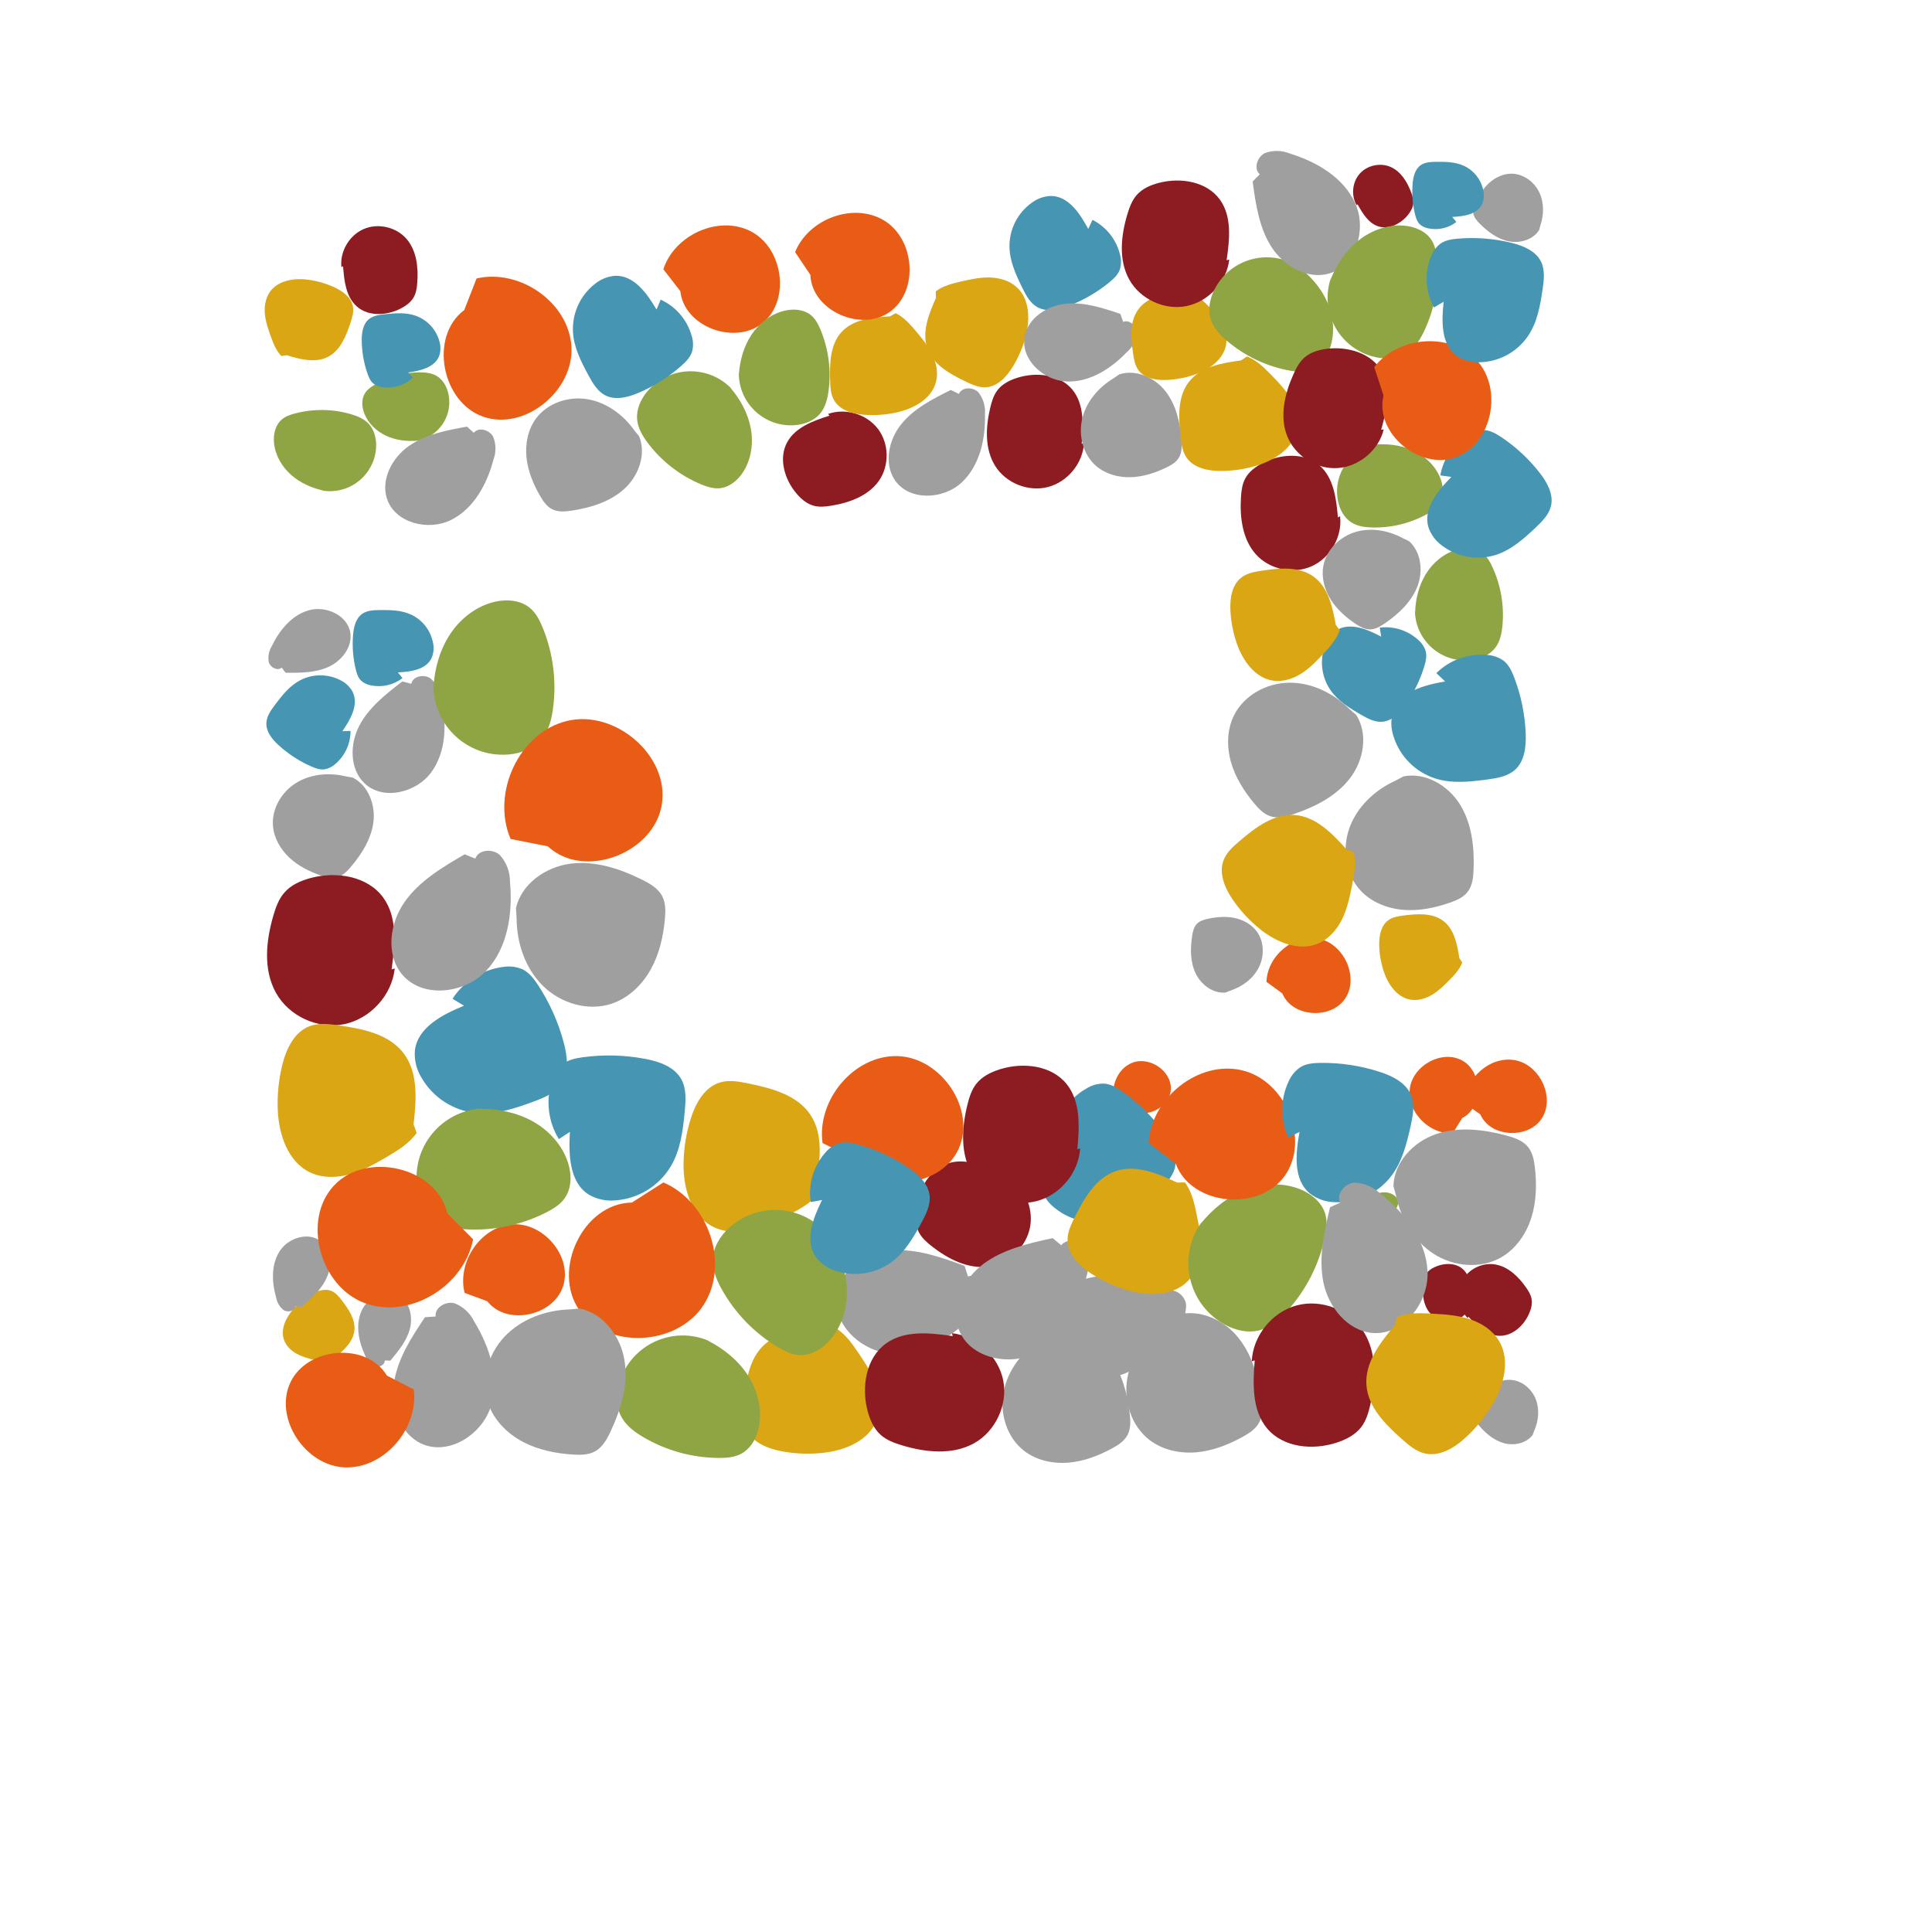 <?xml version="1.0" ?>
<svg xmlns="http://www.w3.org/2000/svg" version="1.1" width="600" height="600">
  <defs/>
  <g>
    <path d="M 351.184 344.442 C 355.713 347.84 363.333 343.917 363.615 338.299 C 363.896 332.681 357.177 328.065 351.843 329.968 C 346.509 331.872 344.093 339.112 346.864 344.058 L 351.184 344.442" stroke-width="0.6" fill="rgb(233, 92, 21)" opacity="1.0"/>
    <path d="M 123.554 208.823 C 127.537 208.633 132.275 207.993 134.018 204.392 C 134.656 202.932 134.825 201.31 134.502 199.749 C 133.806 195.867 131.272 192.563 127.704 190.885 C 124.673 189.469 121.233 189.424 117.908 189.459 C 116.041 189.481 114.057 189.564 112.521 190.609 C 110.486 192.018 109.846 194.724 109.646 197.191 C 109.348 200.801 109.636 204.436 110.499 207.954 C 110.8 209.169 111.196 210.42 112.069 211.317 C 112.922 212.109 113.988 212.636 115.137 212.834 C 118.596 213.567 122.203 212.746 125.004 210.587 L 123.554 208.823" stroke-width="0.6" fill="rgb(70, 150, 179)" opacity="1.0"/>
    <path d="M 456.012 408.901 C 458.639 411.687 461.668 414.664 465.49 414.843 C 469.596 415.032 473.19 411.761 474.855 408.003 C 475.498 406.554 475.933 404.947 475.647 403.388 C 475.412 402.107 474.714 400.963 473.97 399.894 C 471.628 396.52 468.428 393.384 464.381 392.69 C 460.302 391.994 455.88 394.194 453.996 397.883 C 452.111 401.571 452.871 406.445 455.814 409.362 L 456.012 408.901" stroke-width="0.6" fill="rgb(140, 28, 33)" opacity="1.0"/>
    <path d="M 88.704 208.933 C 93.191 208.977 97.861 208.973 101.958 207.135 C 106.055 205.296 109.443 201.039 108.808 196.594 C 108.013 191.109 101.259 188.015 95.916 189.523 C 90.572 191.032 86.729 195.773 84.348 200.782 C 83.456 202.258 83.149 204.015 83.489 205.707 C 83.998 207.326 86.199 208.45 87.49 207.336 L 88.704 208.933" stroke-width="0.6" fill="rgb(159, 159, 159)" opacity="1.0"/>
    <path d="M 382.021 307.673 C 385.758 306.469 389.163 303.959 390.935 300.458 C 392.708 296.958 392.636 292.452 390.305 289.276 C 388.654 287.032 386.033 285.616 383.3 285.064 C 380.567 284.513 377.724 284.761 375.003 285.372 C 373.819 285.639 372.596 286.004 371.741 286.861 C 370.761 287.843 370.442 289.288 370.232 290.664 C 369.637 294.548 369.615 298.672 371.288 302.228 C 372.961 305.785 376.673 308.592 380.578 308.244 L 382.021 307.673" stroke-width="0.6" fill="rgb(159, 159, 159)" opacity="1.0"/>
    <path d="M 103.866 421.713 C 106.651 419.447 109.65 416.807 110.052 413.245 C 110.448 409.782 108.266 406.602 106.143 403.836 C 105.278 402.713 104.356 401.553 103.064 400.973 C 100.88 399.991 98.319 400.935 96.284 402.191 C 94.396 403.357 92.684 404.787 91.201 406.439 C 88.794 409.121 86.972 412.903 88.254 416.269 C 88.944 418.088 90.465 419.505 92.172 420.442 C 93.88 421.379 95.787 421.885 97.676 422.358 C 99.566 422.832 101.433 423.256 103.304 422.92 L 103.866 421.713" stroke-width="0.6" fill="rgb(218, 166, 20)" opacity="1.0"/>
    <path d="M 99.782 152.299 C 107.583 153.771 115.1 148.64 116.572 140.839 C 116.698 140.171 116.777 139.495 116.807 138.816 C 116.922 136.235 116.269 133.518 114.51 131.627 C 113.024 130.03 110.916 129.172 108.82 128.574 C 103.205 126.979 97.267 126.917 91.62 128.394 C 90.128 128.787 88.622 129.309 87.456 130.325 C 85.498 132.028 84.85 134.854 85.084 137.441 C 85.428 141.281 87.479 144.863 90.357 147.431 C 93.235 149.998 96.884 151.607 100.657 152.408 L 99.782 152.299" stroke-width="0.6" fill="rgb(143, 165, 67)" opacity="1.0"/>
    <path d="M 459.737 346.085 C 462.804 353.266 474.612 353.835 478.823 347.318 C 483.034 340.8 478.19 330.653 470.505 329.249 C 462.82 327.845 454.941 334.828 454.841 342.646 L 459.737 346.085" stroke-width="0.6" fill="rgb(233, 92, 21)" opacity="1.0"/>
    <path d="M 106.32 227.081 C 108.853 223.429 111.5 218.803 109.496 214.819 C 108.637 213.264 107.317 212.014 105.717 211.242 C 101.811 209.224 97.17 209.225 93.264 211.244 C 89.956 212.965 87.584 215.977 85.359 218.942 C 84.112 220.609 82.84 222.421 82.723 224.488 C 82.589 227.245 84.549 229.645 86.595 231.496 C 89.587 234.208 92.998 236.418 96.696 238.041 C 97.975 238.599 99.351 239.097 100.736 238.934 C 102.016 238.716 103.205 238.13 104.158 237.248 C 107.153 234.685 108.873 230.937 108.863 226.995 L 106.32 227.081" stroke-width="0.6" fill="rgb(70, 150, 179)" opacity="1.0"/>
    <path d="M 106.55 82.682 C 106.873 87.169 107.418 92.129 110.765 95.131 C 114.362 98.353 120.063 98.044 124.37 95.86 C 126.031 95.019 127.62 93.878 128.518 92.247 C 129.256 90.906 129.47 89.347 129.587 87.821 C 129.961 83.011 129.378 77.779 126.209 74.142 C 123.013 70.478 117.354 69.197 112.898 71.155 C 108.443 73.112 105.515 78.113 106.028 82.955 L 106.55 82.682" stroke-width="0.6" fill="rgb(140, 28, 33)" opacity="1.0"/>
    <path d="M 93.594 405.963 C 96.646 403.31 99.793 400.515 101.457 396.825 C 103.121 393.135 102.86 388.238 99.775 385.62 C 95.958 382.396 89.554 384.348 86.851 388.561 C 84.149 392.773 84.393 398.269 85.782 403.07 C 86.063 404.6 86.907 405.968 88.148 406.906 C 89.459 407.693 91.616 407.136 91.82 405.612 L 93.594 405.963" stroke-width="0.6" fill="rgb(159, 159, 159)" opacity="1.0"/>
    <path d="M 478.37 70.053 C 479.531 66.661 479.556 62.798 477.963 59.588 C 476.371 56.378 473.035 53.968 469.437 53.938 C 466.893 53.92 464.424 55.063 462.527 56.761 C 460.63 58.46 459.258 60.675 458.218 63 C 457.766 64.012 457.365 65.106 457.524 66.2 C 457.707 67.454 458.59 68.476 459.482 69.383 C 461.999 71.941 465.004 74.21 468.52 74.93 C 472.037 75.65 476.119 74.469 477.999 71.421 L 478.37 70.053" stroke-width="0.6" fill="rgb(159, 159, 159)" opacity="1.0"/>
    <path d="M 88.989 110.31 C 93.216 111.598 97.971 112.848 101.884 110.814 C 105.693 108.84 107.443 104.429 108.809 100.362 C 109.362 98.708 109.914 96.97 109.619 95.253 C 109.122 92.348 106.401 90.381 103.721 89.166 C 101.234 88.037 98.598 87.271 95.894 86.891 C 91.502 86.273 86.39 87.009 83.832 90.63 C 82.448 92.582 82.045 95.108 82.261 97.495 C 82.476 99.882 83.268 102.177 84.082 104.432 C 84.896 106.686 85.744 108.884 87.371 110.565 L 88.989 110.31" stroke-width="0.6" fill="rgb(218, 166, 20)" opacity="1.0"/>
    <path d="M 128.532 137.002 C 135.209 136.374 140.113 130.453 139.485 123.776 C 139.431 123.204 139.337 122.637 139.203 122.079 C 138.693 119.957 137.528 117.903 135.659 116.78 C 134.079 115.83 132.168 115.626 130.326 115.63 C 125.396 115.648 120.56 116.985 116.321 119.503 C 115.202 120.17 114.101 120.946 113.392 122.043 C 112.2 123.883 112.335 126.329 113.129 128.374 C 114.306 131.412 116.807 133.84 119.744 135.252 C 122.68 136.664 126.018 137.117 129.268 136.886 L 128.532 137.002" stroke-width="0.6" fill="rgb(143, 165, 67)" opacity="1.0"/>
    <path d="M 398.251 308.522 C 401.255 315.919 413.314 316.717 417.737 310.132 C 422.16 303.547 417.394 293.087 409.565 291.512 C 401.736 289.936 393.555 296.929 393.31 304.919 L 398.251 308.522" stroke-width="0.6" fill="rgb(233, 92, 21)" opacity="1.0"/>
    <path d="M 126.744 115.685 C 130.556 115.149 135.053 114.114 136.409 110.498 C 136.893 109.038 136.912 107.464 136.463 105.993 C 135.451 102.323 132.722 99.371 129.143 98.074 C 126.104 96.982 122.794 97.244 119.601 97.571 C 117.808 97.758 115.909 98.014 114.525 99.154 C 112.693 100.69 112.318 103.347 112.344 105.736 C 112.377 109.232 112.977 112.701 114.118 116.006 C 114.515 117.147 115.007 118.315 115.925 119.1 C 116.816 119.786 117.887 120.198 119.008 120.285 C 122.398 120.684 125.793 119.575 128.294 117.252 L 126.744 115.685" stroke-width="0.6" fill="rgb(70, 150, 179)" opacity="1.0"/>
    <path d="M 421.596 63.43 C 423.165 66.279 425.024 69.372 428.13 70.332 C 431.467 71.361 435.119 69.434 437.288 66.697 C 438.124 65.642 438.824 64.412 438.92 63.069 C 438.999 61.965 438.668 60.876 438.283 59.838 C 437.075 56.565 435.109 53.305 431.928 51.874 C 428.72 50.434 424.615 51.304 422.281 53.937 C 419.946 56.57 419.535 60.741 421.336 63.767 L 421.596 63.43" stroke-width="0.6" fill="rgb(140, 28, 33)" opacity="1.0"/>
    <path d="M 121.222 422.567 C 123.704 419.606 126.255 416.497 127.271 412.766 C 128.288 409.035 127.307 404.454 124.003 402.446 C 119.919 399.977 114.169 402.779 112.251 407.158 C 110.333 411.538 111.387 416.687 113.418 421.009 C 113.912 422.41 114.914 423.575 116.225 424.273 C 117.58 424.82 119.532 423.97 119.496 422.502 L 121.222 422.567" stroke-width="0.6" fill="rgb(159, 159, 159)" opacity="1.0"/>
    <path d="M 476.436 444.398 C 477.815 441.326 478.172 437.715 476.96 434.575 C 475.747 431.435 472.836 428.893 469.473 428.554 C 467.095 428.317 464.688 429.174 462.767 430.598 C 460.846 432.022 459.371 433.976 458.197 436.06 C 457.687 436.968 457.218 437.957 457.273 438.993 C 457.335 440.182 458.073 441.215 458.828 442.139 C 460.962 444.749 463.576 447.132 466.803 448.109 C 470.029 449.086 473.95 448.333 475.971 445.646 L 476.436 444.398" stroke-width="0.6" fill="rgb(159, 159, 159)" opacity="1.0"/>
    <path d="M 453.211 297.57 C 452.559 293.296 451.648 288.574 448.197 285.984 C 444.844 283.46 440.213 283.784 436.047 284.3 C 434.355 284.513 432.588 284.762 431.198 285.749 C 428.847 287.417 428.264 290.65 428.327 293.528 C 428.384 296.199 428.824 298.848 429.634 301.394 C 430.948 305.529 433.761 309.727 438.037 310.45 C 440.345 310.843 442.744 310.13 444.758 308.929 C 446.772 307.728 448.461 306.059 450.105 304.386 C 451.749 302.714 453.328 301.036 454.121 298.889 L 453.211 297.57" stroke-width="0.6" fill="rgb(218, 166, 20)" opacity="1.0"/>
    <path d="M 425.46 371.944 C 423.364 373.789 423.162 376.984 425.007 379.079 C 425.165 379.259 425.335 379.427 425.517 379.582 C 426.208 380.172 427.103 380.578 428.007 380.499 C 428.772 380.433 429.465 380.034 430.085 379.582 C 431.741 378.369 433.043 376.736 433.854 374.85 C 434.068 374.352 434.249 373.821 434.219 373.278 C 434.17 372.367 433.527 371.576 432.759 371.081 C 431.619 370.346 430.182 370.14 428.848 370.383 C 427.513 370.626 426.278 371.29 425.24 372.163 L 425.46 371.944" stroke-width="0.6" fill="rgb(143, 165, 67)" opacity="1.0"/>
    <path d="M 454.089 347.222 C 460.602 343.967 460.474 332.945 454.173 329.389 C 447.873 325.834 438.698 330.907 437.82 338.138 C 436.941 345.369 443.879 352.313 451.161 351.97 L 454.089 347.222" stroke-width="0.6" fill="rgb(233, 92, 21)" opacity="1.0"/>
    <path d="M 451.006 67.374 C 454.527 67.204 458.716 66.636 460.255 63.451 C 460.818 62.16 460.967 60.725 460.681 59.346 C 460.064 55.914 457.822 52.994 454.666 51.512 C 451.985 50.262 448.944 50.224 446.005 50.256 C 444.353 50.276 442.6 50.351 441.242 51.276 C 439.443 52.523 438.879 54.915 438.703 57.096 C 438.441 60.288 438.698 63.502 439.463 66.612 C 439.73 67.686 440.081 68.792 440.852 69.585 C 441.608 70.285 442.55 70.75 443.566 70.924 C 446.625 71.571 449.813 70.843 452.289 68.933 L 451.006 67.374" stroke-width="0.6" fill="rgb(70, 150, 179)" opacity="1.0"/>
    <path d="M 456.9 402.473 C 456.796 399.546 456.558 396.305 454.452 394.273 C 452.187 392.091 448.47 392.157 445.616 393.477 C 444.515 393.985 443.454 394.689 442.832 395.729 C 442.32 396.584 442.143 397.594 442.031 398.584 C 441.674 401.705 441.93 405.123 443.906 407.565 C 445.899 410.025 449.551 410.992 452.496 409.824 C 455.441 408.655 457.465 405.471 457.246 402.308 L 456.9 402.473" stroke-width="0.6" fill="rgb(140, 28, 33)" opacity="1.0"/>
    <path d="M 124.954 211.628 C 119.86 215.531 114.603 219.648 111.607 225.328 C 108.611 231.008 108.544 238.788 113.174 243.236 C 118.901 248.714 129.234 246.251 133.925 239.845 C 138.617 233.44 138.77 224.713 137.04 216.974 C 136.745 214.525 135.542 212.275 133.67 210.669 C 131.67 209.293 128.201 209.965 127.727 212.358 L 124.954 211.628" stroke-width="0.6" fill="rgb(159, 159, 159)" opacity="1.0"/>
    <path d="M 107.458 241.121 C 102.279 239.852 96.552 240.329 92.009 243.115 C 87.465 245.901 84.339 251.163 84.772 256.498 C 85.083 260.269 87.106 263.773 89.874 266.358 C 92.642 268.943 96.106 270.681 99.688 271.913 C 101.248 272.448 102.922 272.896 104.521 272.514 C 106.355 272.077 107.752 270.633 108.976 269.192 C 112.431 265.123 115.393 260.369 115.992 255.064 C 116.592 249.759 114.298 243.868 109.534 241.489 L 107.458 241.121" stroke-width="0.6" fill="rgb(159, 159, 159)" opacity="1.0"/>
    <path d="M 290.673 92.52 C 288.435 97.537 286.165 103.21 288.075 108.349 C 289.925 113.35 295.098 116.185 299.907 118.495 C 301.862 119.43 303.922 120.378 306.085 120.277 C 309.744 120.109 312.588 117.053 314.498 113.934 C 316.272 111.039 317.621 107.905 318.504 104.627 C 319.94 99.304 319.816 92.884 315.741 89.174 C 313.545 87.168 310.49 86.283 307.513 86.183 C 304.535 86.083 301.582 86.708 298.676 87.367 C 295.77 88.025 292.929 88.734 290.606 90.485 L 290.673 92.52" stroke-width="0.6" fill="rgb(218, 166, 20)" opacity="1.0"/>
    <path d="M 227.532 121.096 C 221.013 113.889 209.886 113.332 202.679 119.851 C 202.062 120.409 201.485 121.01 200.953 121.65 C 198.932 124.082 197.558 127.215 197.875 130.36 C 198.143 133.017 199.564 135.413 201.166 137.548 C 205.462 143.256 211.208 147.71 217.807 150.447 C 219.553 151.168 221.408 151.772 223.297 151.644 C 226.467 151.432 229.189 149.155 230.874 146.459 C 233.38 142.459 234.03 137.449 233.122 132.816 C 232.215 128.182 229.846 123.914 226.76 120.342 L 227.532 121.096" stroke-width="0.6" fill="rgb(143, 165, 67)" opacity="1.0"/>
    <path d="M 211.283 90.425 C 212.454 101.592 228.435 107.378 236.982 100.208 C 245.529 93.039 243.175 77.045 233.212 71.859 C 223.25 66.674 209.466 72.928 206.015 83.626 L 211.283 90.425" stroke-width="0.6" fill="rgb(233, 92, 21)" opacity="1.0"/>
    <path d="M 203.891 96.124 C 200.934 91.119 196.883 85.446 191.053 85.651 C 188.736 85.823 186.53 86.709 184.738 88.188 C 180.207 91.728 177.672 97.245 177.938 102.989 C 178.176 107.861 180.461 112.326 182.769 116.589 C 184.069 118.982 185.527 121.483 187.92 122.751 C 191.123 124.416 195.046 123.399 198.364 121.977 C 203.221 119.903 207.711 117.057 211.659 113.548 C 213.021 112.333 214.364 110.97 214.927 109.235 C 215.367 107.594 215.321 105.861 214.793 104.247 C 213.383 99.287 209.868 95.196 205.178 93.054 L 203.891 96.124" stroke-width="0.6" fill="rgb(70, 150, 179)" opacity="1.0"/>
    <path d="M 257.619 129.081 C 252.537 130.697 246.97 132.701 244.438 137.391 C 241.72 142.431 243.657 148.917 247.368 153.277 C 248.799 154.958 250.554 156.474 252.683 157.056 C 254.433 157.536 256.29 157.35 258.081 157.062 C 263.73 156.16 269.599 154.037 272.914 149.376 C 276.251 144.676 276.16 137.797 272.668 133.204 C 269.176 128.611 262.6 126.622 257.16 128.555 L 257.619 129.081" stroke-width="0.6" fill="rgb(140, 28, 33)" opacity="1.0"/>
    <path d="M 295.284 121.108 C 289.655 123.897 283.828 126.861 279.879 131.753 C 275.93 136.644 274.398 144.105 278.007 149.252 C 282.475 155.595 292.867 155.177 298.582 149.908 C 304.297 144.639 306.089 136.285 305.887 128.524 C 306.066 126.115 305.335 123.727 303.838 121.831 C 302.177 120.132 298.717 120.123 297.811 122.333 L 295.284 121.108" stroke-width="0.6" fill="rgb(159, 159, 159)" opacity="1.0"/>
    <path d="M 196.984 133.64 C 193.524 128.755 188.315 124.95 182.413 123.973 C 176.51 122.996 169.989 125.161 166.434 130.005 C 163.926 133.433 163.065 137.893 163.513 142.121 C 163.96 146.349 165.622 150.37 167.755 154.049 C 168.684 155.649 169.775 157.26 171.412 158.112 C 173.289 159.089 175.536 158.892 177.634 158.569 C 183.557 157.657 189.565 155.802 193.974 151.742 C 198.382 147.683 200.768 140.999 198.475 135.478 L 196.984 133.64" stroke-width="0.6" fill="rgb(159, 159, 159)" opacity="1.0"/>
    <path d="M 276.385 98.244 C 270.976 98.553 264.978 99.13 261.338 103.128 C 257.793 107.012 257.649 112.827 257.8 118.086 C 257.865 120.222 257.966 122.455 259.033 124.306 C 260.835 127.436 264.8 128.546 268.397 128.809 C 271.736 129.054 275.093 128.818 278.365 128.109 C 283.678 126.959 289.248 123.946 290.656 118.698 C 291.42 115.865 290.814 112.789 289.555 110.134 C 288.295 107.479 286.412 105.175 284.521 102.926 C 282.629 100.678 280.723 98.509 278.138 97.265 L 276.385 98.244" stroke-width="0.6" fill="rgb(218, 166, 20)" opacity="1.0"/>
    <path d="M 229.467 115.177 C 229.053 124.093 235.946 131.656 244.861 132.07 C 245.625 132.105 246.39 132.086 247.15 132.013 C 250.041 131.736 252.964 130.582 254.792 128.328 C 256.337 126.422 256.961 123.941 257.298 121.513 C 258.191 115.013 257.328 108.392 254.797 102.338 C 254.126 100.739 253.307 99.144 251.994 98.005 C 249.79 96.093 246.542 95.816 243.699 96.482 C 239.478 97.468 235.813 100.313 233.406 103.921 C 231 107.528 229.782 111.843 229.483 116.169 L 229.467 115.177" stroke-width="0.6" fill="rgb(143, 165, 67)" opacity="1.0"/>
    <path d="M 251.679 85.377 C 252.081 96.498 267.492 103.302 276.429 96.791 C 285.365 90.28 284.121 74.306 274.62 68.503 C 265.12 62.701 251.067 67.952 246.93 78.298 L 251.679 85.377" stroke-width="0.6" fill="rgb(233, 92, 21)" opacity="1.0"/>
    <path d="M 337.965 71.101 C 335.392 66.322 331.823 60.88 326.377 60.855 C 324.209 60.929 322.118 61.674 320.392 62.987 C 316.033 66.121 313.464 71.173 313.499 76.542 C 313.54 81.096 315.506 85.346 317.501 89.408 C 318.625 91.689 319.892 94.076 322.077 95.348 C 325.004 97.02 328.702 96.217 331.849 95.014 C 336.457 93.259 340.751 90.77 344.565 87.643 C 345.88 86.561 347.184 85.339 347.773 83.741 C 348.245 82.227 348.266 80.609 347.833 79.083 C 346.702 74.404 343.575 70.457 339.279 68.285 L 337.965 71.101" stroke-width="0.6" fill="rgb(70, 150, 179)" opacity="1.0"/>
    <path d="M 335.924 137.817 C 336.426 132.02 336.738 125.573 333.075 121.057 C 329.136 116.208 321.791 115.443 315.844 117.355 C 313.551 118.092 311.289 119.225 309.81 121.126 C 308.595 122.688 308.004 124.636 307.544 126.561 C 306.086 132.63 305.766 139.431 309.073 144.723 C 312.41 150.054 319.378 152.842 325.467 151.249 C 331.557 149.656 336.316 143.864 336.647 137.574 L 335.924 137.817" stroke-width="0.6" fill="rgb(140, 28, 33)" opacity="1.0"/>
    <path d="M 347.949 97.493 C 342.442 95.622 336.691 93.734 330.901 94.339 C 325.112 94.943 319.215 98.812 318.196 104.542 C 316.954 111.618 324.016 118.163 331.207 118.471 C 338.397 118.779 345.05 114.497 350.01 109.295 C 351.707 107.838 352.796 105.799 353.063 103.578 C 353.092 101.378 350.838 99.103 348.797 99.951 L 347.949 97.493" stroke-width="0.6" fill="rgb(159, 159, 159)" opacity="1.0"/>
    <path d="M 345.831 117.485 C 341.194 120.258 337.405 124.68 336.114 129.924 C 334.823 135.168 336.317 141.188 340.428 144.725 C 343.338 147.222 347.291 148.308 351.128 148.2 C 354.964 148.093 358.699 146.878 362.159 145.215 C 363.664 144.49 365.19 143.621 366.071 142.207 C 367.082 140.586 367.06 138.55 366.916 136.639 C 366.509 131.246 365.259 125.709 361.913 121.458 C 358.567 117.207 352.719 114.594 347.59 116.271 L 345.831 117.485" stroke-width="0.6" fill="rgb(159, 159, 159)" opacity="1.0"/>
    <path d="M 366.192 90.335 C 361.471 91.152 356.259 92.265 353.465 96.146 C 350.743 99.916 351.204 105.041 351.869 109.645 C 352.141 111.516 352.456 113.468 353.58 114.986 C 355.48 117.554 359.076 118.129 362.263 117.996 C 365.222 117.874 368.147 117.327 370.95 116.374 C 375.502 114.827 380.091 111.616 380.798 106.863 C 381.183 104.297 380.34 101.655 378.965 99.45 C 377.59 97.245 375.702 95.41 373.813 93.626 C 371.924 91.841 370.03 90.129 367.633 89.297 L 366.192 90.335" stroke-width="0.6" fill="rgb(218, 166, 20)" opacity="1.0"/>
    <path d="M 429.051 137.883 C 420.908 138.406 414.73 145.431 415.252 153.574 C 415.297 154.271 415.391 154.964 415.534 155.648 C 416.077 158.247 417.42 160.787 419.653 162.221 C 421.54 163.433 423.857 163.75 426.098 163.811 C 432.094 163.968 438.024 162.516 443.27 159.607 C 444.656 158.835 446.022 157.931 446.925 156.623 C 448.44 154.428 448.365 151.449 447.473 148.932 C 446.151 145.196 443.197 142.152 439.676 140.329 C 436.156 138.505 432.112 137.834 428.152 137.997 L 429.051 137.883" stroke-width="0.6" fill="rgb(143, 165, 67)" opacity="1.0"/>
    <path d="M 151.327 404.11 C 157.352 411.83 171.847 408.727 174.857 399.475 C 177.868 390.223 168.738 379.479 158.972 380.245 C 149.207 381.012 141.899 392.006 144.289 401.515 L 151.327 404.11" stroke-width="0.6" fill="rgb(233, 92, 21)" opacity="1.0"/>
    <path d="M 428.938 197.714 C 424.562 195.396 419.094 193.08 414.952 195.824 C 413.346 196.981 412.138 198.607 411.495 200.478 C 409.781 205.066 410.396 210.201 413.146 214.254 C 415.488 217.686 419.135 219.911 422.709 221.98 C 424.719 223.139 426.891 224.306 429.194 224.162 C 432.261 223.945 434.657 221.459 436.434 218.95 C 439.038 215.281 441.031 211.215 442.336 206.909 C 442.784 205.421 443.153 203.833 442.789 202.322 C 442.378 200.935 441.573 199.697 440.471 198.759 C 437.239 195.785 432.865 194.379 428.506 194.912 L 428.938 197.714" stroke-width="0.6" fill="rgb(70, 150, 179)" opacity="1.0"/>
    <path d="M 415.497 160.691 C 414.998 154.851 414.2 148.399 409.788 144.547 C 405.046 140.411 397.624 140.914 392.051 143.834 C 389.901 144.959 387.85 146.472 386.71 148.613 C 385.772 150.372 385.52 152.408 385.394 154.398 C 384.991 160.671 385.842 167.477 390.034 172.16 C 394.262 176.878 401.657 178.448 407.427 175.82 C 413.197 173.192 416.925 166.626 416.172 160.326 L 415.497 160.691" stroke-width="0.6" fill="rgb(140, 28, 33)" opacity="1.0"/>
    <path d="M 145.032 132.496 C 138.758 133.615 132.242 134.848 127.007 138.492 C 121.773 142.136 118.163 148.968 120.218 155.005 C 122.771 162.451 133.01 164.992 140.072 161.482 C 147.133 157.972 151.25 150.343 153.255 142.727 C 154.112 140.432 154.078 137.898 153.158 135.627 C 152.022 133.501 148.655 132.511 147.146 134.405 L 145.032 132.496" stroke-width="0.6" fill="rgb(159, 159, 159)" opacity="1.0"/>
    <path d="M 435.722 167.174 C 431.248 164.725 425.837 163.756 420.951 165.212 C 416.066 166.668 411.88 170.762 410.967 175.799 C 410.325 179.362 411.332 183.099 413.254 186.17 C 415.175 189.241 417.95 191.7 420.958 193.721 C 422.267 194.599 423.704 195.426 425.276 195.467 C 427.079 195.515 428.726 194.524 430.212 193.493 C 434.407 190.583 438.317 186.919 440.177 182.163 C 442.037 177.407 441.368 171.397 437.551 168.025 L 435.722 167.174" stroke-width="0.6" fill="rgb(159, 159, 159)" opacity="1.0"/>
    <path d="M 414.822 194.015 C 413.824 188.443 412.473 182.293 407.868 179.019 C 403.395 175.829 397.344 176.409 391.908 177.225 C 389.701 177.56 387.396 177.946 385.611 179.284 C 382.589 181.546 381.935 185.798 382.114 189.563 C 382.279 193.057 382.944 196.51 384.09 199.815 C 385.949 205.183 389.773 210.582 395.395 211.385 C 398.429 211.823 401.544 210.808 404.14 209.168 C 406.736 207.529 408.89 205.286 410.985 203.042 C 413.081 200.798 415.092 198.548 416.057 195.711 L 414.822 194.015" stroke-width="0.6" fill="rgb(218, 166, 20)" opacity="1.0"/>
    <path d="M 439.415 189.363 C 439.366 198.004 446.331 205.049 454.973 205.099 C 455.713 205.103 456.452 205.054 457.185 204.954 C 459.971 204.572 462.753 203.341 464.433 201.088 C 465.852 199.184 466.358 196.759 466.589 194.397 C 467.197 188.073 466.101 181.701 463.414 175.944 C 462.702 174.423 461.847 172.913 460.532 171.863 C 458.325 170.1 455.172 169.959 452.448 170.716 C 448.402 171.836 444.969 174.733 442.783 178.318 C 440.597 181.902 439.589 186.125 439.469 190.321 L 439.415 189.363" stroke-width="0.6" fill="rgb(143, 165, 67)" opacity="1.0"/>
    <path d="M 144.178 96.286 C 133.193 104.539 137.172 124.955 150.075 129.416 C 162.977 133.878 178.285 121.346 177.462 107.626 C 176.638 93.906 161.402 83.371 148.001 86.479 L 144.178 96.286" stroke-width="0.6" fill="rgb(233, 92, 21)" opacity="1.0"/>
    <path d="M 450.732 148.117 C 446.492 152.411 441.873 157.98 443.624 163.776 C 444.41 166.056 445.885 168.035 447.844 169.441 C 452.597 173.051 458.805 174.132 464.499 172.343 C 469.326 170.813 473.201 167.337 476.868 163.891 C 478.924 161.951 481.048 159.826 481.687 157.088 C 482.508 153.432 480.448 149.764 478.142 146.812 C 474.773 142.487 470.726 138.735 466.159 135.703 C 464.578 134.659 462.855 133.672 460.964 133.567 C 459.201 133.56 457.474 134.066 455.994 135.023 C 451.39 137.753 448.216 142.364 447.31 147.639 L 450.732 148.117" stroke-width="0.6" fill="rgb(70, 150, 179)" opacity="1.0"/>
    <path d="M 380.937 80.815 C 381.871 74.407 382.637 67.265 378.86 62.01 C 374.799 56.368 366.688 55.04 359.958 56.778 C 357.362 57.448 354.775 58.559 353.009 60.575 C 351.557 62.232 350.774 64.358 350.138 66.467 C 348.124 73.115 347.327 80.65 350.658 86.744 C 354.019 92.883 361.579 96.434 368.448 95.059 C 375.317 93.684 380.98 87.559 381.756 80.592 L 380.937 80.815" stroke-width="0.6" fill="rgb(140, 28, 33)" opacity="1.0"/>
    <path d="M 131.974 409.078 C 127.823 415.286 123.573 421.791 122.399 429.171 C 121.225 436.551 124.064 445.149 130.831 448.316 C 139.193 452.207 149.656 445.623 152.426 436.809 C 155.196 427.994 152.096 418.322 147.293 410.443 C 146.05 407.855 143.883 405.826 141.218 404.758 C 138.5 403.991 134.929 406.03 135.303 408.844 L 131.974 409.078" stroke-width="0.6" fill="rgb(159, 159, 159)" opacity="1.0"/>
    <path d="M 419.115 220.222 C 414.153 215.295 407.395 211.96 400.407 212.019 C 393.418 212.079 386.348 215.878 383.229 222.166 C 381.029 226.614 380.933 231.919 382.296 236.694 C 383.659 241.47 386.378 245.765 389.57 249.57 C 390.961 251.226 392.539 252.861 394.594 253.513 C 396.95 254.261 399.496 253.583 401.846 252.791 C 408.479 250.553 415.021 247.214 419.28 241.658 C 423.539 236.102 424.944 227.932 421.199 222.038 L 419.115 220.222" stroke-width="0.6" fill="rgb(159, 159, 159)" opacity="1.0"/>
    <path d="M 385.417 111.929 C 379.485 112.721 372.926 113.857 369.251 118.566 C 365.671 123.14 365.998 129.557 366.604 135.337 C 366.854 137.684 367.152 140.136 368.482 142.085 C 370.729 145.383 375.188 146.274 379.173 146.263 C 382.871 146.253 386.549 145.713 390.094 144.659 C 395.85 142.949 401.733 139.164 402.845 133.265 C 403.451 130.081 402.526 126.743 400.916 123.925 C 399.307 121.106 397.041 118.725 394.769 116.406 C 392.498 114.087 390.217 111.858 387.266 110.704 L 385.417 111.929" stroke-width="0.6" fill="rgb(218, 166, 20)" opacity="1.0"/>
    <path d="M 403.962 83.279 C 395.762 77.451 384.39 79.374 378.563 87.573 C 378.063 88.276 377.615 89.012 377.22 89.778 C 375.721 92.687 375.032 96.162 376.055 99.269 C 376.919 101.895 378.891 103.999 380.987 105.799 C 386.605 110.609 393.408 113.828 400.69 115.12 C 402.616 115.458 404.627 115.654 406.507 115.103 C 409.663 114.18 411.906 111.27 413.008 108.169 C 414.646 103.566 414.184 98.356 412.231 93.876 C 410.279 89.395 406.93 85.61 403.012 82.689 L 403.962 83.279" stroke-width="0.6" fill="rgb(143, 165, 67)" opacity="1.0"/>
    <path d="M 120.158 427.201 C 113.855 416.671 95.349 418.296 90.179 429.339 C 85.009 440.382 94.709 455.151 106.973 455.703 C 119.236 456.255 130.018 443.708 128.512 431.513 L 120.158 427.201" stroke-width="0.6" fill="rgb(233, 92, 21)" opacity="1.0"/>
    <path d="M 448.789 211.629 C 442.331 212.742 434.731 214.741 432.614 220.967 C 431.868 223.478 431.919 226.158 432.76 228.638 C 434.677 234.83 439.476 239.709 445.636 241.728 C 450.866 243.427 456.486 242.806 461.903 242.08 C 464.945 241.667 468.164 241.132 470.458 239.118 C 473.495 236.408 473.993 231.866 473.823 227.802 C 473.581 221.852 472.378 215.981 470.261 210.416 C 469.525 208.495 468.627 206.534 467.023 205.246 C 465.47 204.126 463.625 203.481 461.713 203.391 C 455.922 202.892 450.203 204.958 446.069 209.044 L 448.789 211.629" stroke-width="0.6" fill="rgb(70, 150, 179)" opacity="1.0"/>
    <path d="M 428.935 133.463 C 430.586 127.547 432.167 120.919 429.246 115.519 C 426.105 109.721 418.633 107.495 412.091 108.32 C 409.568 108.637 407 109.371 405.095 111.056 C 403.529 112.439 402.536 114.346 401.684 116.254 C 398.989 122.266 397.331 129.26 399.73 135.395 C 402.153 141.576 408.839 145.828 415.468 145.362 C 422.096 144.896 428.163 139.814 429.732 133.353 L 428.935 133.463" stroke-width="0.6" fill="rgb(140, 28, 33)" opacity="1.0"/>
    <path d="M 389.017 56.376 C 389.965 63.382 391.028 70.662 394.823 76.634 C 398.617 82.606 406.022 86.925 412.808 84.929 C 421.18 82.447 424.475 71.216 420.914 63.226 C 417.352 55.236 409.089 50.317 400.741 47.739 C 398.237 46.682 395.427 46.602 392.867 47.515 C 390.458 48.675 389.203 52.361 391.232 54.122 L 389.017 56.376" stroke-width="0.6" fill="rgb(159, 159, 159)" opacity="1.0"/>
    <path d="M 433.392 242.43 C 427.048 245.311 421.554 250.429 419.139 256.961 C 416.725 263.493 417.767 271.423 422.522 276.55 C 425.889 280.171 430.797 282.135 435.728 282.553 C 440.659 282.971 445.622 281.956 450.295 280.326 C 452.329 279.616 454.41 278.723 455.744 277.039 C 457.273 275.108 457.541 272.496 457.633 270.027 C 457.893 263.057 457.094 255.782 453.422 249.85 C 449.751 243.919 442.636 239.723 435.821 241.13 L 433.392 242.43" stroke-width="0.6" fill="rgb(159, 159, 159)" opacity="1.0"/>
    <path d="M 418.13 263.726 C 413.706 258.802 408.575 253.52 401.982 253.101 C 395.57 252.684 389.912 256.987 385.011 261.147 C 383.023 262.839 380.969 264.642 380.018 267.072 C 378.408 271.182 380.377 275.812 382.873 279.444 C 385.189 282.817 387.977 285.839 391.152 288.419 C 396.305 292.61 403.432 295.622 409.515 292.958 C 412.8 291.525 415.272 288.597 416.843 285.369 C 418.414 282.14 419.175 278.584 419.875 275.063 C 420.576 271.541 421.19 268.066 420.402 264.651 L 418.13 263.726" stroke-width="0.6" fill="rgb(218, 166, 20)" opacity="1.0"/>
    <path d="M 413.466 85.918 C 409.864 95.723 414.892 106.592 424.697 110.195 C 425.536 110.503 426.397 110.752 427.272 110.938 C 430.596 111.647 434.264 111.39 437.099 109.517 C 439.495 107.935 441.065 105.385 442.297 102.794 C 445.584 95.854 446.953 88.16 446.261 80.511 C 446.075 78.49 445.723 76.421 444.658 74.688 C 442.873 71.777 439.345 70.324 435.938 70.066 C 430.878 69.68 425.785 71.564 421.829 74.742 C 417.872 77.92 414.993 82.308 413.135 87.03 L 413.466 85.918" stroke-width="0.6" fill="rgb(143, 165, 67)" opacity="1.0"/>
    <path d="M 429.667 122.808 C 426.833 134.552 440.954 146.174 452.202 141.982 C 463.45 137.79 466.822 120.725 458.588 111.879 C 450.354 103.034 434.125 104.411 426.773 114.017 L 429.667 122.808" stroke-width="0.6" fill="rgb(233, 92, 21)" opacity="1.0"/>
    <path d="M 448.336 93.714 C 447.667 99.803 447.5 107.147 452.546 110.657 C 454.609 111.976 457.029 112.622 459.475 112.507 C 465.533 112.385 471.156 109.333 474.561 104.321 C 477.438 100.062 478.332 94.853 479.079 89.799 C 479.494 86.959 479.844 83.929 478.628 81.348 C 476.978 77.92 473.026 76.299 469.33 75.402 C 463.923 74.082 458.338 73.646 452.792 74.111 C 450.876 74.276 448.882 74.576 447.311 75.685 C 445.903 76.79 444.848 78.281 444.273 79.976 C 442.328 85.049 442.708 90.72 445.31 95.49 L 448.336 93.714" stroke-width="0.6" fill="rgb(70, 150, 179)" opacity="1.0"/>
    <path d="M 311.866 365.497 C 306.694 362.592 300.839 359.589 295.104 361.091 C 288.944 362.708 285.142 369.206 284.416 375.533 C 284.135 377.972 284.235 380.55 285.378 382.723 C 286.317 384.509 287.878 385.878 289.472 387.115 C 294.494 391.022 300.675 394.182 306.98 393.337 C 313.334 392.482 318.856 387.185 319.939 380.86 C 321.022 374.534 317.646 367.678 311.945 364.724 L 311.866 365.497" stroke-width="0.6" fill="rgb(140, 28, 33)" opacity="1.0"/>
    <path d="M 299.581 393.147 C 292.352 390.467 284.801 387.759 277.108 388.35 C 269.416 388.94 261.464 393.853 259.906 401.408 C 258.003 410.737 267.123 419.665 276.639 420.333 C 286.154 421.002 295.124 415.57 301.884 408.857 C 304.185 406.989 305.702 404.326 306.136 401.394 C 306.255 398.48 303.351 395.383 300.615 396.434 L 299.581 393.147" stroke-width="0.6" fill="rgb(159, 159, 159)" opacity="1.0"/>
    <path d="M 323.094 415.978 C 317.441 419.757 312.96 425.556 311.67 432.229 C 310.379 438.902 312.638 446.373 318.03 450.558 C 321.846 453.512 326.884 454.626 331.699 454.248 C 336.513 453.869 341.132 452.106 345.374 449.796 C 347.22 448.79 349.083 447.6 350.1 445.767 C 351.268 443.666 351.112 441.108 350.81 438.716 C 349.956 431.962 348.034 425.082 343.559 419.952 C 339.084 414.821 331.567 411.907 325.227 414.341 L 323.094 415.978" stroke-width="0.6" fill="rgb(159, 159, 159)" opacity="1.0"/>
    <path d="M 257.104 413.36 C 250.258 413.021 242.633 412.941 237.516 417.482 C 232.534 421.892 231.571 429.19 231.055 435.826 C 230.849 438.523 230.677 441.347 231.77 443.818 C 233.617 447.999 238.456 449.928 242.948 450.742 C 247.116 451.499 251.371 451.654 255.583 451.201 C 262.423 450.469 269.835 447.426 272.312 441.011 C 273.654 437.55 273.305 433.598 272.077 430.089 C 270.849 426.579 268.789 423.427 266.712 420.344 C 264.634 417.26 262.527 414.275 259.442 412.363 L 257.104 413.36" stroke-width="0.6" fill="rgb(218, 166, 20)" opacity="1.0"/>
    <path d="M 220.846 416.734 C 210.587 411.863 198.321 416.232 193.45 426.492 C 193.033 427.37 192.678 428.277 192.39 429.206 C 191.293 432.735 191.209 436.733 192.956 439.987 C 194.432 442.737 197.037 444.69 199.721 446.28 C 206.91 450.526 215.105 452.769 223.455 452.777 C 225.662 452.776 227.937 452.6 229.919 451.618 C 233.247 449.973 235.17 446.298 235.786 442.633 C 236.705 437.194 235.169 431.493 232.119 426.895 C 229.07 422.296 224.604 418.745 219.675 416.265 L 220.846 416.734" stroke-width="0.6" fill="rgb(143, 165, 67)" opacity="1.0"/>
    <path d="M 264.722 359.6 C 271.836 371.101 292.2 369.014 297.72 356.763 C 303.239 344.513 292.315 328.395 278.794 327.984 C 265.272 327.572 253.593 341.57 255.449 354.982 L 264.722 359.6" stroke-width="0.6" fill="rgb(233, 92, 21)" opacity="1.0"/>
    <path d="M 331.416 352.06 C 326.667 356.607 321.467 362.531 323.196 368.897 C 323.983 371.403 325.528 373.604 327.619 375.195 C 332.685 379.272 339.413 380.639 345.669 378.865 C 350.971 377.346 355.298 373.679 359.397 370.038 C 361.696 367.989 364.073 365.739 364.853 362.777 C 365.859 358.82 363.727 354.763 361.307 351.477 C 357.77 346.664 353.478 342.455 348.596 339.013 C 346.907 337.827 345.06 336.699 343.004 336.528 C 341.084 336.466 339.188 336.964 337.547 337.962 C 332.45 340.793 328.852 345.718 327.703 351.435 L 331.416 352.06" stroke-width="0.6" fill="rgb(70, 150, 179)" opacity="1.0"/>
    <path d="M 295.876 414.938 C 288.821 413.907 280.957 413.061 275.17 417.218 C 268.956 421.687 267.491 430.617 269.403 438.029 C 270.139 440.887 271.362 443.735 273.581 445.681 C 275.405 447.28 277.746 448.143 280.068 448.844 C 287.386 451.064 295.683 451.944 302.393 448.279 C 309.154 444.581 313.066 436.258 311.555 428.694 C 310.044 421.131 303.302 414.894 295.631 414.036 L 295.876 414.938" stroke-width="0.6" fill="rgb(140, 28, 33)" opacity="1.0"/>
    <path d="M 326.919 384.51 C 319.346 386.155 311.485 387.949 305.29 392.614 C 299.095 397.279 295.02 405.744 297.791 412.986 C 301.23 421.917 313.787 424.54 322.208 419.954 C 330.628 415.369 335.283 405.913 337.375 396.568 C 338.312 393.74 338.155 390.664 336.935 387.946 C 335.458 385.414 331.322 384.364 329.574 386.734 L 326.919 384.51" stroke-width="0.6" fill="rgb(159, 159, 159)" opacity="1.0"/>
    <path d="M 362.068 410.533 C 356.114 414.598 351.423 420.792 350.124 427.88 C 348.825 434.969 351.297 442.867 357.056 447.248 C 361.133 450.34 366.485 451.469 371.586 451.018 C 376.687 450.567 381.565 448.65 386.039 446.157 C 387.985 445.071 389.949 443.791 391.008 441.837 C 392.224 439.597 392.033 436.887 391.687 434.354 C 390.712 427.202 388.604 419.928 383.806 414.535 C 379.009 409.141 371.01 406.129 364.313 408.776 L 362.068 410.533" stroke-width="0.6" fill="rgb(159, 159, 159)" opacity="1.0"/>
    <path d="M 253.386 367.999 C 254.695 360.571 255.828 352.257 251.571 346.049 C 247.439 340.005 239.604 337.954 232.43 336.48 C 229.514 335.886 226.455 335.311 223.607 336.165 C 218.789 337.609 216.02 342.627 214.515 347.419 C 213.117 351.865 212.365 356.49 212.282 361.15 C 212.144 368.718 214.45 377.227 221.113 380.811 C 224.707 382.751 229.07 382.911 233.07 382.051 C 237.069 381.192 240.793 379.376 244.444 377.53 C 248.095 375.685 251.643 373.793 254.153 370.687 L 253.386 367.999" stroke-width="0.6" fill="rgb(218, 166, 20)" opacity="1.0"/>
    <path d="M 258.304 385.089 C 251.749 375.387 238.57 372.835 228.868 379.389 C 228.037 379.951 227.247 380.57 226.504 381.243 C 223.68 383.801 221.51 387.306 221.355 391.111 C 221.224 394.327 222.513 397.425 224.062 400.244 C 228.218 407.782 234.317 414.07 241.725 418.454 C 243.686 419.61 245.797 420.646 248.071 420.813 C 251.889 421.098 255.522 418.843 257.99 415.913 C 261.657 411.566 263.282 405.699 262.986 400.018 C 262.689 394.337 260.586 388.844 257.51 384.059 L 258.304 385.089" stroke-width="0.6" fill="rgb(143, 165, 67)" opacity="1.0"/>
    <path d="M 196.224 373.472 C 181.052 373.673 171.298 394.466 179.894 406.851 C 188.489 419.236 210.303 418.037 218.508 405.269 C 226.714 392.5 219.995 373.181 206.022 367.219 L 196.224 373.472" stroke-width="0.6" fill="rgb(233, 92, 21)" opacity="1.0"/>
    <path d="M 255.303 372.665 C 252.522 378.272 249.782 385.258 253.39 390.399 C 254.905 392.389 257 393.859 259.387 394.608 C 265.242 396.619 271.708 395.667 276.736 392.054 C 280.992 388.979 283.68 384.296 286.172 379.71 C 287.568 377.131 288.969 374.347 288.709 371.443 C 288.33 367.575 285.108 364.632 281.878 362.473 C 277.154 359.307 271.949 356.927 266.465 355.424 C 264.569 354.909 262.55 354.497 260.654 355.008 C 258.915 355.574 257.378 356.633 256.231 358.057 C 252.584 362.242 250.955 367.816 251.776 373.306 L 255.303 372.665" stroke-width="0.6" fill="rgb(70, 150, 179)" opacity="1.0"/>
    <path d="M 334.577 356.919 C 335.227 349.93 335.654 342.156 331.269 336.681 C 326.556 330.802 317.702 329.821 310.514 332.082 C 307.742 332.953 305.004 334.302 303.206 336.583 C 301.727 338.458 301 340.804 300.43 343.123 C 298.625 350.432 298.186 358.634 302.134 365.042 C 306.118 371.498 314.502 374.916 321.86 373.041 C 329.217 371.166 335.002 364.217 335.45 356.632 L 334.577 356.919" stroke-width="0.6" fill="rgb(140, 28, 33)" opacity="1.0"/>
    <path d="M 360.69 398.131 C 353.219 396.633 345.428 395.156 338.01 396.921 C 330.591 398.687 323.587 404.712 323.233 412.328 C 322.818 421.73 333.101 429.036 342.494 428.218 C 351.887 427.4 359.804 420.711 365.366 413.113 C 367.324 410.933 368.393 408.099 368.364 405.17 C 368.029 402.307 364.715 399.732 362.207 401.181 L 360.69 398.131" stroke-width="0.6" fill="rgb(159, 159, 159)" opacity="1.0"/>
    <path d="M 177.036 406.647 C 169.468 406.851 161.806 409.653 156.629 415.172 C 151.453 420.691 149.145 429.07 151.74 436.212 C 153.581 441.259 157.664 445.299 162.424 447.8 C 167.184 450.302 172.58 451.382 177.947 451.725 C 180.283 451.872 182.744 451.858 184.79 450.736 C 187.137 449.449 188.509 446.948 189.644 444.515 C 192.848 437.647 195.122 430.026 193.953 422.538 C 192.783 415.049 187.433 407.842 180.017 406.372 L 177.036 406.647" stroke-width="0.6" fill="rgb(159, 159, 159)" opacity="1.0"/>
    <path d="M 365.557 367.254 C 359.527 364.423 352.703 361.537 346.428 363.731 C 340.322 365.856 336.763 372.061 333.85 377.835 C 332.67 380.183 331.472 382.658 331.543 385.283 C 331.66 389.723 335.298 393.243 339.034 395.632 C 342.502 397.851 346.27 399.56 350.223 400.708 C 356.641 402.574 364.427 402.574 369.021 397.723 C 371.505 395.107 372.649 391.425 372.841 387.818 C 373.032 384.21 372.344 380.616 371.615 377.078 C 370.885 373.54 370.093 370.079 368.025 367.221 L 365.557 367.254" stroke-width="0.6" fill="rgb(218, 166, 20)" opacity="1.0"/>
    <path d="M 373.547 379.027 C 366.233 388.571 368.041 402.237 377.584 409.551 C 378.401 410.177 379.262 410.745 380.16 411.249 C 383.571 413.166 387.691 414.138 391.447 413.049 C 394.621 412.13 397.219 409.865 399.459 407.439 C 405.447 400.936 409.584 392.948 411.441 384.305 C 411.928 382.02 412.249 379.626 411.672 377.357 C 410.705 373.546 407.326 370.742 403.668 369.293 C 398.24 367.137 391.998 367.466 386.562 369.605 C 381.126 371.744 376.461 375.581 372.802 380.135 L 373.547 379.027" stroke-width="0.6" fill="rgb(143, 165, 67)" opacity="1.0"/>
    <path d="M 365.144 361.435 C 370.019 374.451 390.967 376.416 398.979 365.168 C 406.991 353.92 399.198 335.488 385.648 332.372 C 372.098 329.256 357.527 341.034 356.718 354.927 L 365.144 361.435" stroke-width="0.6" fill="rgb(233, 92, 21)" opacity="1.0"/>
    <path d="M 403.574 351.539 C 402.34 358.261 401.563 366.418 406.894 370.73 C 409.083 372.364 411.724 373.278 414.455 373.347 C 421.205 373.699 427.707 370.757 431.9 365.454 C 435.444 360.947 436.858 355.223 438.097 349.66 C 438.787 346.534 439.421 343.191 438.276 340.22 C 436.716 336.273 432.45 334.152 428.41 332.856 C 422.5 330.952 416.321 330.017 410.112 330.087 C 407.967 330.116 405.724 330.289 403.887 331.396 C 402.232 332.512 400.937 334.086 400.161 335.926 C 397.589 341.414 397.554 347.755 400.065 353.271 L 403.574 351.539" stroke-width="0.6" fill="rgb(70, 150, 179)" opacity="1.0"/>
    <path d="M 389.657 422.468 C 389.097 429.777 388.783 437.902 393.454 443.546 C 398.476 449.605 407.738 450.479 415.206 447.996 C 418.086 447.04 420.922 445.585 422.761 443.172 C 424.273 441.189 424.994 438.727 425.549 436.296 C 427.311 428.633 427.63 420.061 423.398 413.435 C 419.129 406.761 410.316 403.334 402.665 405.416 C 395.013 407.499 389.089 414.854 388.75 422.782 L 389.657 422.468" stroke-width="0.6" fill="rgb(140, 28, 33)" opacity="1.0"/>
    <path d="M 413.053 374.922 C 411.24 382.551 409.436 390.509 410.982 398.203 C 412.527 405.897 418.468 413.32 426.288 413.961 C 435.942 414.731 443.831 404.422 443.332 394.732 C 442.833 385.042 436.242 376.656 428.631 370.659 C 426.461 368.566 423.585 367.363 420.571 367.287 C 417.615 367.526 414.846 370.84 416.244 373.473 L 413.053 374.922" stroke-width="0.6" fill="rgb(159, 159, 159)" opacity="1.0"/>
    <path d="M 433.518 371.197 C 435.004 378.435 439.002 385.321 445.187 389.354 C 451.373 393.388 459.817 394.178 466.238 390.468 C 470.774 387.839 473.96 383.227 475.553 378.227 C 477.146 373.227 477.264 367.857 476.679 362.642 C 476.423 360.372 475.991 358.01 474.563 356.234 C 472.927 354.198 470.29 353.307 467.759 352.63 C 460.613 350.721 452.903 349.835 445.906 352.234 C 438.909 354.634 432.895 361.003 432.746 368.38 L 433.518 371.197" stroke-width="0.6" fill="rgb(159, 159, 159)" opacity="1.0"/>
    <path d="M 433.192 411.523 C 428.642 416.945 423.819 423.169 424.364 430.213 C 424.884 437.063 430.288 442.409 435.427 446.974 C 437.517 448.825 439.733 450.729 442.449 451.371 C 447.041 452.46 451.648 449.682 455.119 446.494 C 458.343 443.537 461.125 440.132 463.38 436.384 C 467.045 430.299 469.166 422.301 465.433 416.261 C 463.422 412.997 459.952 410.819 456.299 409.64 C 452.645 408.461 448.766 408.189 444.933 407.975 C 441.099 407.761 437.328 407.632 433.831 408.978 L 433.192 411.523" stroke-width="0.6" fill="rgb(218, 166, 20)" opacity="1.0"/>
    <path d="M 134.607 211.742 C 134.006 223.634 143.159 233.761 155.05 234.362 C 156.069 234.414 157.089 234.393 158.105 234.3 C 161.963 233.946 165.868 232.423 168.319 229.425 C 170.391 226.892 171.237 223.586 171.7 220.348 C 172.928 211.682 171.812 202.844 168.47 194.754 C 167.583 192.617 166.5 190.484 164.754 188.958 C 161.825 186.395 157.494 186.007 153.697 186.881 C 148.06 188.173 143.155 191.948 139.925 196.747 C 136.695 201.546 135.047 207.296 134.623 213.065 L 134.607 211.742" stroke-width="0.6" fill="rgb(143, 165, 67)" opacity="1.0"/>
    <path d="M 170.134 262.839 C 181.396 273.343 203.146 264.95 205.54 249.836 C 207.934 234.723 191.103 220.287 176.123 223.885 C 161.144 227.484 152.505 246.363 158.562 260.543 L 170.134 262.839" stroke-width="0.6" fill="rgb(233, 92, 21)" opacity="1.0"/>
    <path d="M 144.102 312.332 C 137.38 315.089 129.635 319.08 128.84 326.327 C 128.636 329.224 129.335 332.112 130.842 334.594 C 134.406 340.836 140.773 344.963 147.925 345.667 C 153.994 346.248 159.927 344.226 165.616 342.138 C 168.809 340.96 172.164 339.606 174.164 336.875 C 176.799 333.212 176.246 328.177 175.085 323.818 C 173.393 317.437 170.68 311.372 167.05 305.858 C 165.792 303.955 164.348 302.048 162.303 301.04 C 160.353 300.201 158.201 299.947 156.109 300.309 C 149.722 301.161 144.029 304.772 140.537 310.188 L 144.102 312.332" stroke-width="0.6" fill="rgb(70, 150, 179)" opacity="1.0"/>
    <path d="M 121.617 301.048 C 122.676 293.43 123.529 284.942 119.002 278.73 C 114.134 272.06 104.49 270.547 96.51 272.665 C 93.433 273.48 90.369 274.821 88.287 277.229 C 86.575 279.208 85.662 281.74 84.923 284.25 C 82.584 292.161 81.696 301.117 85.7 308.329 C 89.74 315.594 98.747 319.752 106.895 318.065 C 115.042 316.378 121.72 309.058 122.587 300.778 L 121.617 301.048" stroke-width="0.6" fill="rgb(140, 28, 33)" opacity="1.0"/>
    <path d="M 144.308 265.317 C 137.401 269.325 130.257 273.572 125.657 280.107 C 121.056 286.642 119.737 296.235 124.745 302.461 C 130.944 310.133 144.09 308.735 150.899 301.573 C 157.707 294.412 159.283 283.665 158.378 273.837 C 158.403 270.767 157.276 267.799 155.219 265.519 C 152.97 263.503 148.581 263.781 147.616 266.659 L 144.308 265.317" stroke-width="0.6" fill="rgb(159, 159, 159)" opacity="1.0"/>
    <path d="M 160.436 285.081 C 160.442 292.815 163.098 300.716 168.595 306.15 C 174.093 311.584 182.587 314.165 189.95 311.707 C 195.154 309.962 199.388 305.9 202.07 301.106 C 204.753 296.312 206 290.831 206.494 285.359 C 206.708 282.978 206.759 280.464 205.667 278.344 C 204.417 275.913 201.899 274.445 199.445 273.221 C 192.517 269.765 184.796 267.238 177.117 268.232 C 169.438 269.226 161.935 274.496 160.234 282.03 L 160.436 285.081" stroke-width="0.6" fill="rgb(159, 159, 159)" opacity="1.0"/>
    <path d="M 128.442 349.162 C 129.313 341.535 129.951 333.021 125.244 326.976 C 120.675 321.092 112.589 319.49 105.211 318.436 C 102.212 318.012 99.069 317.616 96.229 318.66 C 91.423 320.423 88.92 325.692 87.687 330.652 C 86.541 335.255 86.062 339.999 86.264 344.738 C 86.591 352.434 89.457 360.936 96.447 364.166 C 100.218 365.915 104.66 365.809 108.67 364.689 C 112.68 363.569 116.351 361.495 119.946 359.395 C 123.541 357.295 127.028 355.155 129.387 351.845 L 128.442 349.162" stroke-width="0.6" fill="rgb(218, 166, 20)" opacity="1.0"/>
    <path d="M 150.131 344.225 C 138.273 344.618 128.978 354.55 129.371 366.408 C 129.405 367.423 129.511 368.435 129.687 369.436 C 130.36 373.237 132.197 376.988 135.378 379.173 C 138.066 381.019 141.42 381.584 144.673 381.774 C 153.381 382.272 162.064 380.429 169.82 376.436 C 171.868 375.378 173.895 374.125 175.265 372.264 C 177.567 369.142 177.591 364.809 176.408 361.112 C 174.655 355.622 170.498 351.065 165.464 348.257 C 160.43 345.449 154.583 344.291 148.819 344.35 L 150.131 344.225" stroke-width="0.6" fill="rgb(143, 165, 67)" opacity="1.0"/>
    <path d="M 138.932 376.831 C 135.592 362.406 113.741 357.42 103.716 368.185 C 93.69 378.951 99.359 399.502 113.237 404.677 C 127.114 409.852 144.141 399.437 146.926 384.876 L 138.932 376.831" stroke-width="0.6" fill="rgb(233, 92, 21)" opacity="1.0"/>
    <path d="M 176.986 351.505 C 176.572 358.659 176.819 367.248 182.925 371.045 C 185.414 372.461 188.281 373.071 191.13 372.789 C 198.2 372.281 204.586 368.378 208.261 362.317 C 211.366 357.168 212.097 351.029 212.665 345.08 C 212.979 341.738 213.206 338.177 211.63 335.234 C 209.496 331.329 204.782 329.674 200.41 328.848 C 194.014 327.632 187.464 327.459 181.012 328.336 C 178.784 328.644 176.472 329.115 174.704 330.504 C 173.126 331.88 171.982 333.685 171.413 335.7 C 169.447 341.744 170.231 348.346 173.559 353.761 L 176.986 351.505" stroke-width="0.6" fill="rgb(70, 150, 179)" opacity="1.0"/>
  </g>
</svg>
